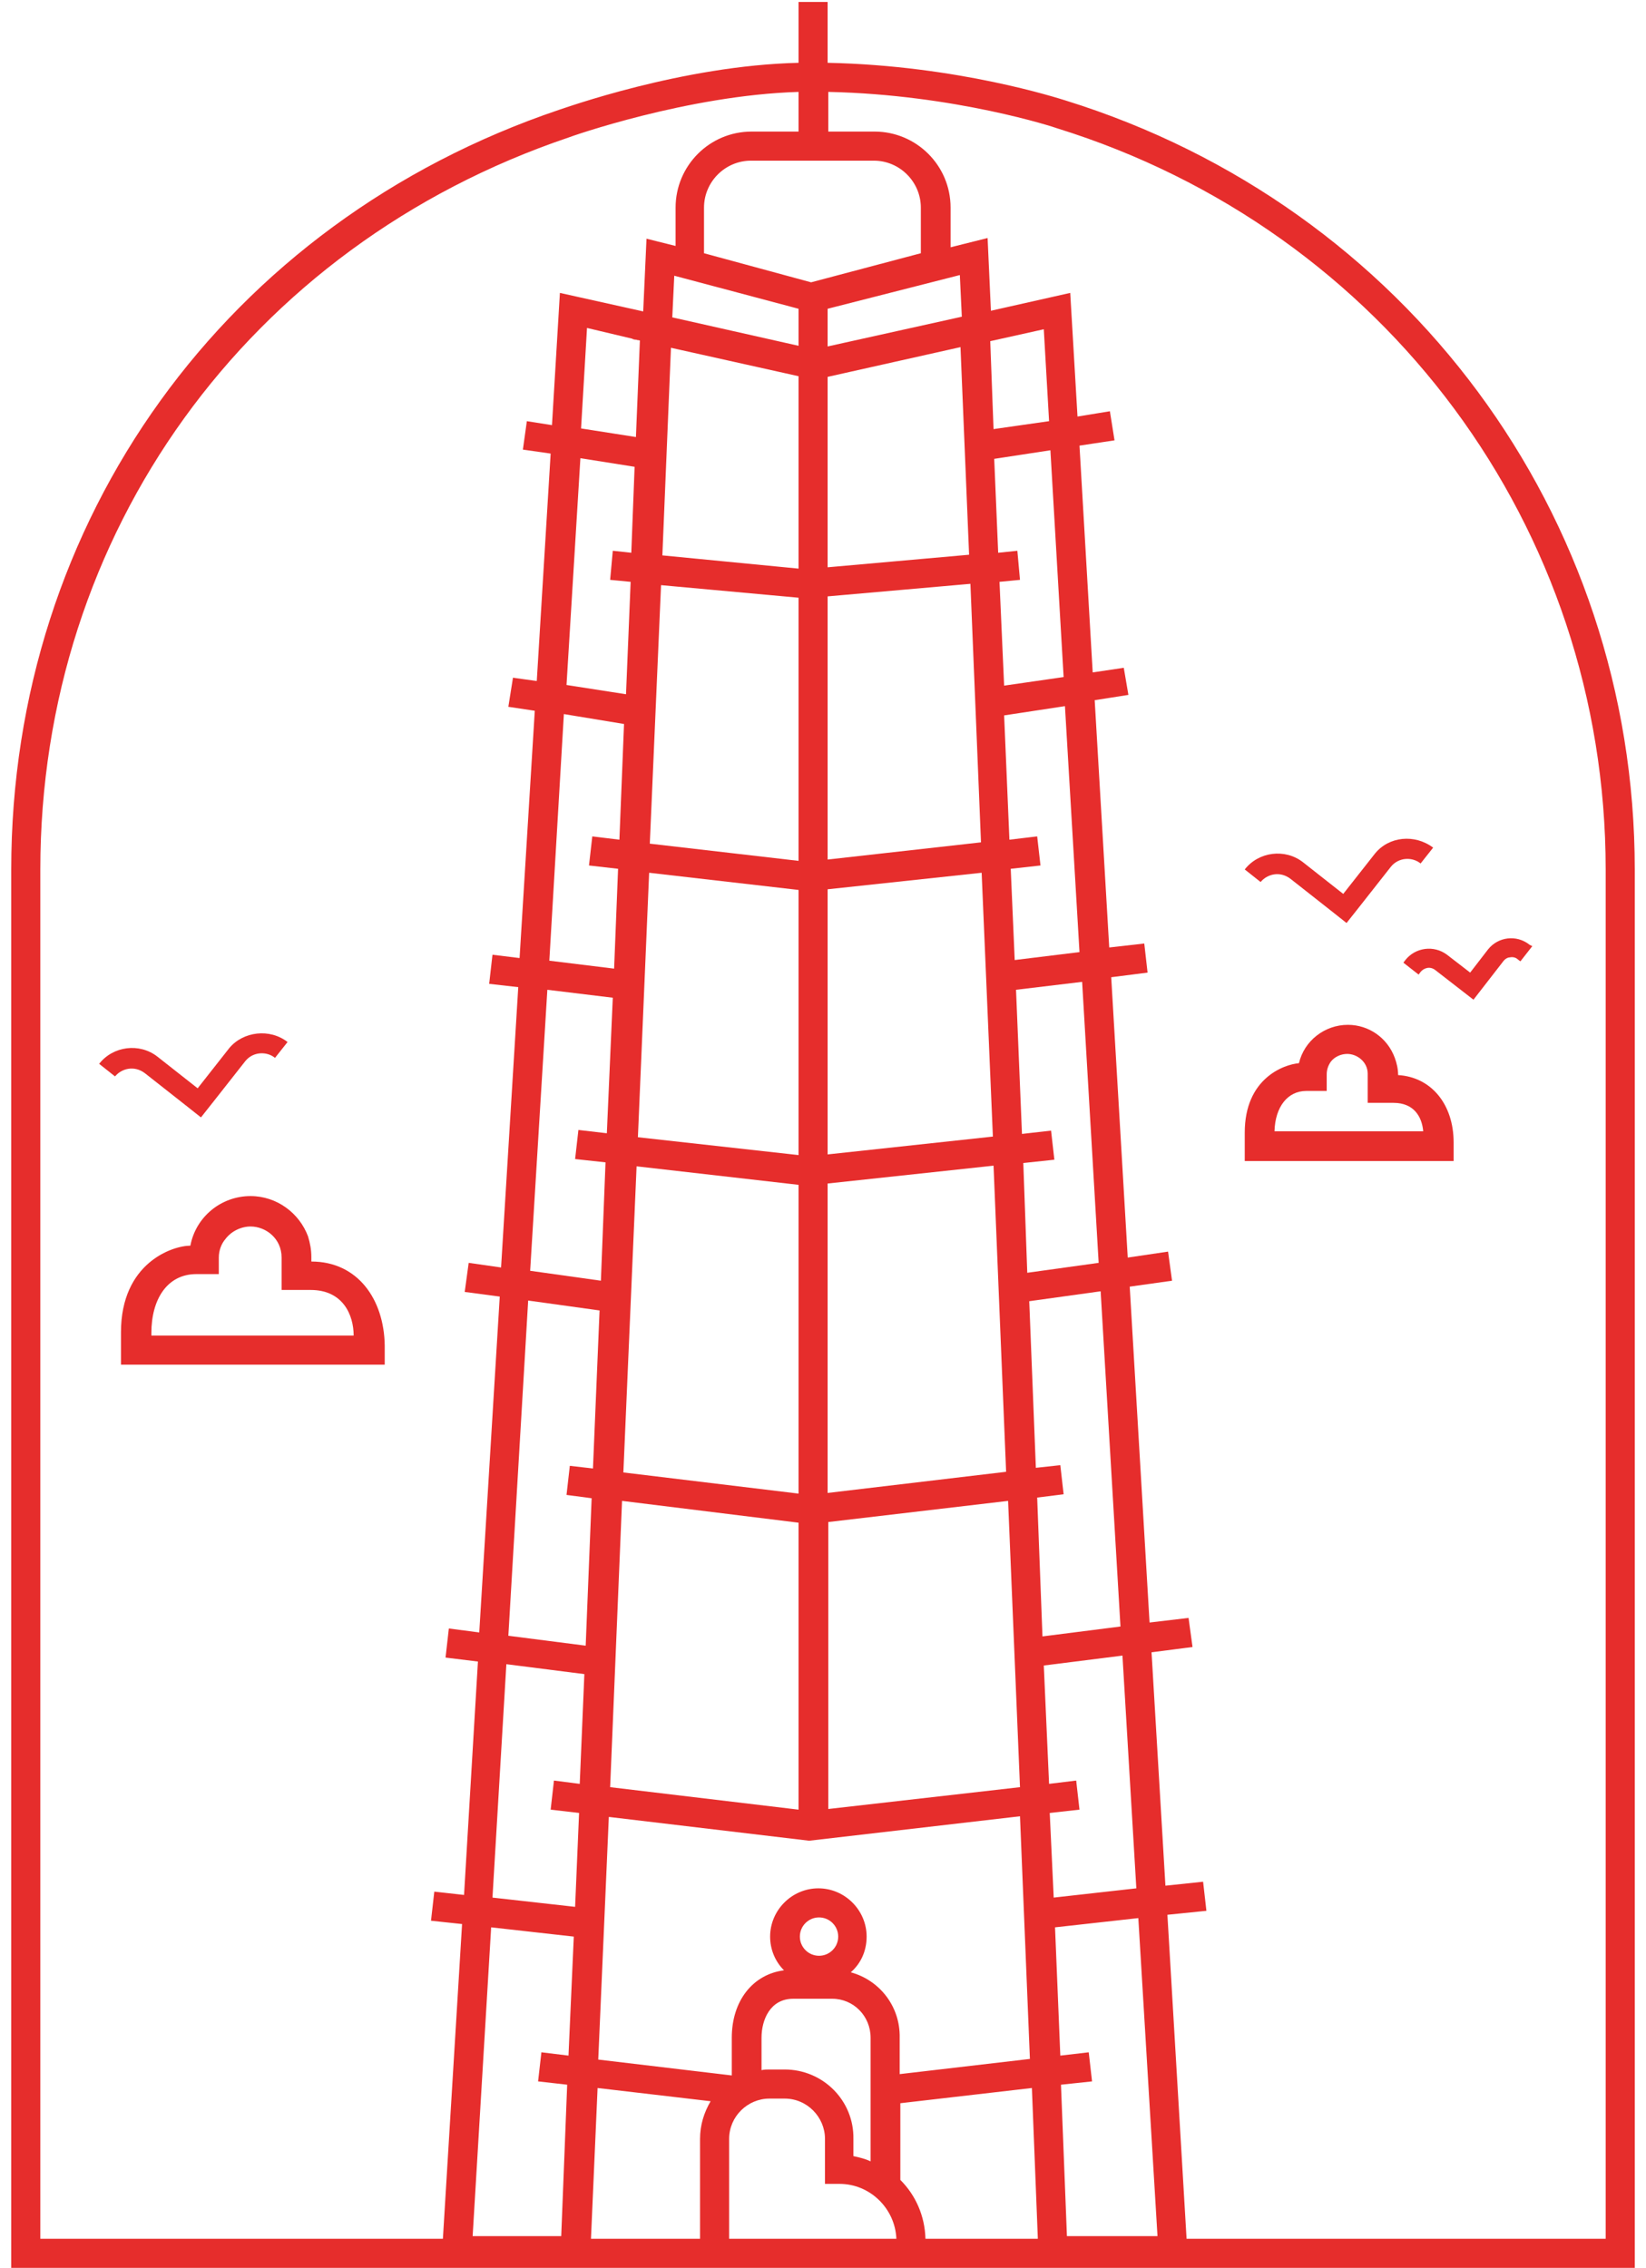 <?xml version="1.0" encoding="utf-8"?>
<!-- Generator: Adobe Illustrator 22.1.0, SVG Export Plug-In . SVG Version: 6.00 Build 0)  -->
<svg version="1.1" id="Layer_1" xmlns="http://www.w3.org/2000/svg" xmlns:xlink="http://www.w3.org/1999/xlink" x="0px" y="0px"
	 viewBox="0 0 249 343" style="enable-background:new 0 0 249 343;" xml:space="preserve">
<style type="text/css">
	.st0{fill:#E62D2C;}
</style>
<g id="XMLID_2243_">
	<g id="XMLID_2255_">
		<g id="XMLID_2256_">
			<polygon id="XMLID_2296_" class="st0" points="96.8,51.5 96.8,51.5 95.7,51.3 95.7,51.2 			"/>
			<polygon id="XMLID_2295_" class="st0" points="150.8,51.3 150.8,51.3 149.7,51.5 149.7,51.5 			"/>
			<g id="XMLID_2257_">
				<path id="XMLID_2258_" class="st0" d="M161.2,15.2c-1-0.3-16.3-5.3-36-5.7V0.3h-4.4v9.2c-17.6,0.4-35.5,6.9-36.2,7.1
					C34.2,33.6,1.7,78.7,1.7,131.5V343h245.6V131.5C247.3,77.9,212.7,31.2,161.2,15.2z M132.2,24.3c3.9,0,7.1,3.2,7.1,7.1v6.9
					l-16.6,4.4l-16.2-4.4v-6.9c0-3.9,3.2-7.1,7.1-7.1H132.2z M128.7,298.3c1.5-1.3,2.4-3.2,2.4-5.4c0-4-3.3-7.3-7.3-7.3
					c-4,0-7.3,3.3-7.3,7.3c0,2,0.8,3.8,2.1,5.1c-4.7,0.6-7.9,4.6-7.9,10.2v5.7l-20.2-2.4l1.6-36.7l30.3,3.6l31.9-3.7l1.5,36.7
					l-19.7,2.3v-5.5C136.2,303.5,133.1,299.5,128.7,298.3z M118.7,313h-2.3c-0.4,0-0.8,0-1.2,0.1v-4.9c0-2.7,1.3-5.9,4.8-5.9h5.9
					c3.2,0,5.8,2.6,5.8,5.9v18.7c-0.8-0.4-1.7-0.6-2.6-0.8v-2.6C129.2,317.7,124.5,313,118.7,313z M121,292.9c0-1.6,1.3-2.9,2.9-2.9
					c1.6,0,2.9,1.3,2.9,2.9s-1.3,2.9-2.9,2.9C122.3,295.8,121,294.5,121,292.9z M125.2,225.8V179l25.1-2.7l1.9,46.3L125.2,225.8z
					 M152.5,227l1.8,43.3l-29,3.3v-43.4L152.5,227z M120.8,46.7v5.6l-19.1-4.3l0.3-6.3L120.8,46.7z M120.8,56.9v29.1L100.2,84
					l1.3-31.4L120.8,56.9z M120.8,90.4v39.8l-22.5-2.6l1.7-39.1L120.8,90.4z M120.8,134.6v40.1L96.5,172l1.7-40L120.8,134.6z
					 M94.3,222.7l2-46.3l24.5,2.8v46.7L94.3,222.7z M120.8,230.3v43.4l-28.5-3.4l1.8-43.3L120.8,230.3z M96.8,51.5l-0.6,14.6
					l-8.3-1.3l0.9-15.2L96.8,51.5L96.8,51.5z M96,70.6l-0.5,13l-2.8-0.3l-0.4,4.4l3.1,0.3l-0.7,17l-9-1.4l2.1-34.3L96,70.6z
					 M94.4,109.5L93.7,127l-4.1-0.5l-0.5,4.4l4.4,0.5l-0.6,15.1l-9.8-1.2l2.2-37.3L94.4,109.5z M92.7,150.9l-0.9,20.5l-4.3-0.5
					l-0.5,4.4l4.6,0.5l-0.7,17.9l-10.7-1.5l2.6-42.5L92.7,150.9z M154.8,175.9l4.7-0.5L159,171l-4.4,0.5l-0.9-21.8l10-1.2l2.5,42.5
					l-10.8,1.5L154.8,175.9z M153.5,145.2l-0.6-13.8l4.5-0.5l-0.5-4.4l-4.2,0.5l-0.8-18.8l9.2-1.4l2.2,37.2L153.5,145.2z
					 M151.9,103.7L151.2,88l3.1-0.3l-0.4-4.4l-2.9,0.3l-0.6-14.2l8.5-1.3l2,34.3L151.9,103.7z M150.3,64.9l-0.5-13.3v0l8.1-1.8
					l0.8,13.9L150.3,64.9z M150.2,171.9l-25,2.7v-40.1l23.3-2.5L150.2,171.9z M125.2,130V90.2l21.6-1.9l1.6,39.1L125.2,130z
					 M125.2,85.8V57l20.1-4.5l1.3,31.4L125.2,85.8z M125.2,52.4v-5.7l20-5.1l0.3,6.3L125.2,52.4z M69.9,291L69.9,291L67,338.6H6.1
					V131.5C6.1,80.7,37.5,37.2,86,20.8c0.2-0.1,18-6.4,34.8-6.9v6h-7.1c-6.4,0-11.5,5.2-11.5,11.5v5.8l-4.4-1.1l-0.5,11l-12.6-2.8
					l-1.2,20l-3.8-0.6L79.1,68l4.2,0.6L81.2,103l-3.6-0.5l-0.7,4.4l4,0.6l-2.3,37.4l-4.1-0.5l-0.5,4.4l4.4,0.5l-2.6,42.4l-4.9-0.7
					l-0.6,4.4l5.3,0.7l-3.1,50.8l-4.6-0.6l-0.5,4.4l4.9,0.6l-2.1,35.3l-4.5-0.5l-0.5,4.4L69.9,291z M86,310.9l-4.1-0.5l-0.5,4.4
					l4.4,0.5l-0.9,22.9H71.5l2.8-46.7l12.5,1.4L86,310.9z M87.7,269.8l-3.9-0.5l-0.5,4.4l4.3,0.5L87,288.4L74.5,287l2.1-35.3
					l11.8,1.5L87.7,269.8z M76.9,247.4l3-50.7l10.8,1.5l-1,23.9l-3.5-0.4l-0.5,4.4l3.8,0.5l-0.9,22.3L76.9,247.4z M105.9,323.5v15.1
					H89.4l1-22.8l17.1,2C106.5,319.5,105.9,321.4,105.9,323.5z M110.3,338.6v-15.1c0-3.4,2.8-6.1,6.1-6.1h2.3c3.4,0,6.1,2.8,6.1,6.1
					v6.8h2.2c4.6,0,8.4,3.7,8.6,8.3H110.3z M140,338.6c-0.1-3.5-1.5-6.6-3.8-8.9v-11.6l19.9-2.3l0.9,22.8H140z M156.9,226.5l4-0.5
					l-0.5-4.4l-3.7,0.4l-1-25.2l10.8-1.5l3,50.7l-11.8,1.5L156.9,226.5z M158.8,274.2l4.5-0.5l-0.5-4.4l-4.1,0.5l-0.8-17.9l11.9-1.5
					l2.1,35.2l-12.5,1.4L158.8,274.2z M161.4,338.2l-0.9-22.9l4.7-0.5l-0.5-4.4l-4.3,0.5l-0.8-19.4l12.6-1.4l2.9,48.1H161.4z
					 M242.9,338.6h-63.4l-2.9-49l5.9-0.6l-0.5-4.4l-5.7,0.6l-2.1-35.3l6.2-0.8l-0.6-4.4l-5.9,0.7l-3-50.8l6.4-0.9l-0.6-4.4l-6.1,0.9
					l-2.5-42.4l5.5-0.7l-0.5-4.4l-5.3,0.6l-2.2-37.4l5.1-0.8L170,101l-4.7,0.7l-2-34.3l5.3-0.8l-0.7-4.4l-4.9,0.8l-1.1-18.7l-12,2.7
					L149.4,36l-5.6,1.4v-6c0-6.4-5.2-11.5-11.5-11.5h-7v-6c19.2,0.4,34.4,5.4,34.6,5.5l0,0c49.6,15.4,83,60.4,83,112.1V338.6z"/>
			</g>
		</g>
	</g>
	<path id="XMLID_2252_" class="st0" d="M47.1,190.8l0-0.7c0-1.1-0.2-2.1-0.5-3.1c-1.3-3.5-4.7-6.1-8.7-6.1c-4.5,0-8.3,3.2-9.1,7.5v0
		c-2.7,0-10.5,2.6-10.5,13.1v4.9h39.9v-2.9C58.1,196.5,54.1,190.8,47.1,190.8z M22.9,202.1v-0.5c0-5.1,2.4-8.9,6.8-8.9h3.4v-2.5
		c0-1.1,0.4-2.1,1-2.8c0.9-1.2,2.4-1.9,3.8-1.9c2.3,0,4.7,1.8,4.7,4.7v0.5l0,0v4.4l4.4,0c4.9,0,6.5,3.8,6.5,6.9H22.9z"/>
	<g id="XMLID_2248_">
		<path id="XMLID_2249_" class="st0" d="M211.5,162.6L211.5,162.6c0-0.9-0.2-1.8-0.5-2.6c-1.1-3-3.9-5-7.1-5c-3.5,0-6.6,2.4-7.4,5.8
			c-2.3,0.2-8.2,2.3-8.2,10.5v4.3h31.6v-2.8C219.9,167,216.5,162.9,211.5,162.6z M197.6,165h3.1v-2.5c0-0.7,0.2-1.3,0.6-1.9
			c0.6-0.8,1.6-1.2,2.5-1.2c1.5,0,3.1,1.2,3.1,3l0,0v4.4l3.9,0c3.1,0,4.3,2.1,4.5,4.3h-22.5C192.9,167.4,194.8,165,197.6,165z"/>
	</g>
	<path id="XMLID_2247_" class="st0" d="M43.5,157.6l-1.9,2.4c-1.2-1-3.3-1-4.5,0.5l-4.8,6.1l-1.9,2.4l-2.4-1.9l-6.1-4.8
		c-1.6-1.2-3.5-0.7-4.5,0.5l-2.4-1.9c2.1-2.7,6.1-3.2,8.8-1.1l6.1,4.8l4.8-6.1C36.8,156,40.8,155.5,43.5,157.6z"/>
	<path id="XMLID_2246_" class="st0" d="M216.8,128.2l-1.9,2.4c-1.2-1-3.3-1-4.5,0.5l-4.8,6.1l-1.9,2.4l-2.4-1.9l-6.1-4.8
		c-1.6-1.2-3.5-0.7-4.5,0.5l-2.4-1.9c2.1-2.7,6.1-3.2,8.8-1.1l6.1,4.8l4.8-6.1C210.1,126.5,214,126.1,216.8,128.2z"/>
	<g id="XMLID_2244_">
		<path id="XMLID_2245_" class="st0" d="M231.8,143.1l-1.8,2.3l-0.4-0.3c-0.3-0.3-0.8-0.4-1.2-0.3c-0.3,0-0.7,0.2-1,0.6l-4.5,5.8
			l-5.8-4.5c-0.8-0.6-1.7-0.3-2.2,0.3l-0.3,0.4l-2.3-1.8l0.3-0.4c1.5-1.9,4.3-2.3,6.3-0.8l3.5,2.7l2.7-3.5c1.5-1.9,4.3-2.3,6.3-0.7
			L231.8,143.1z"/>
	</g>
</g>
</svg>
